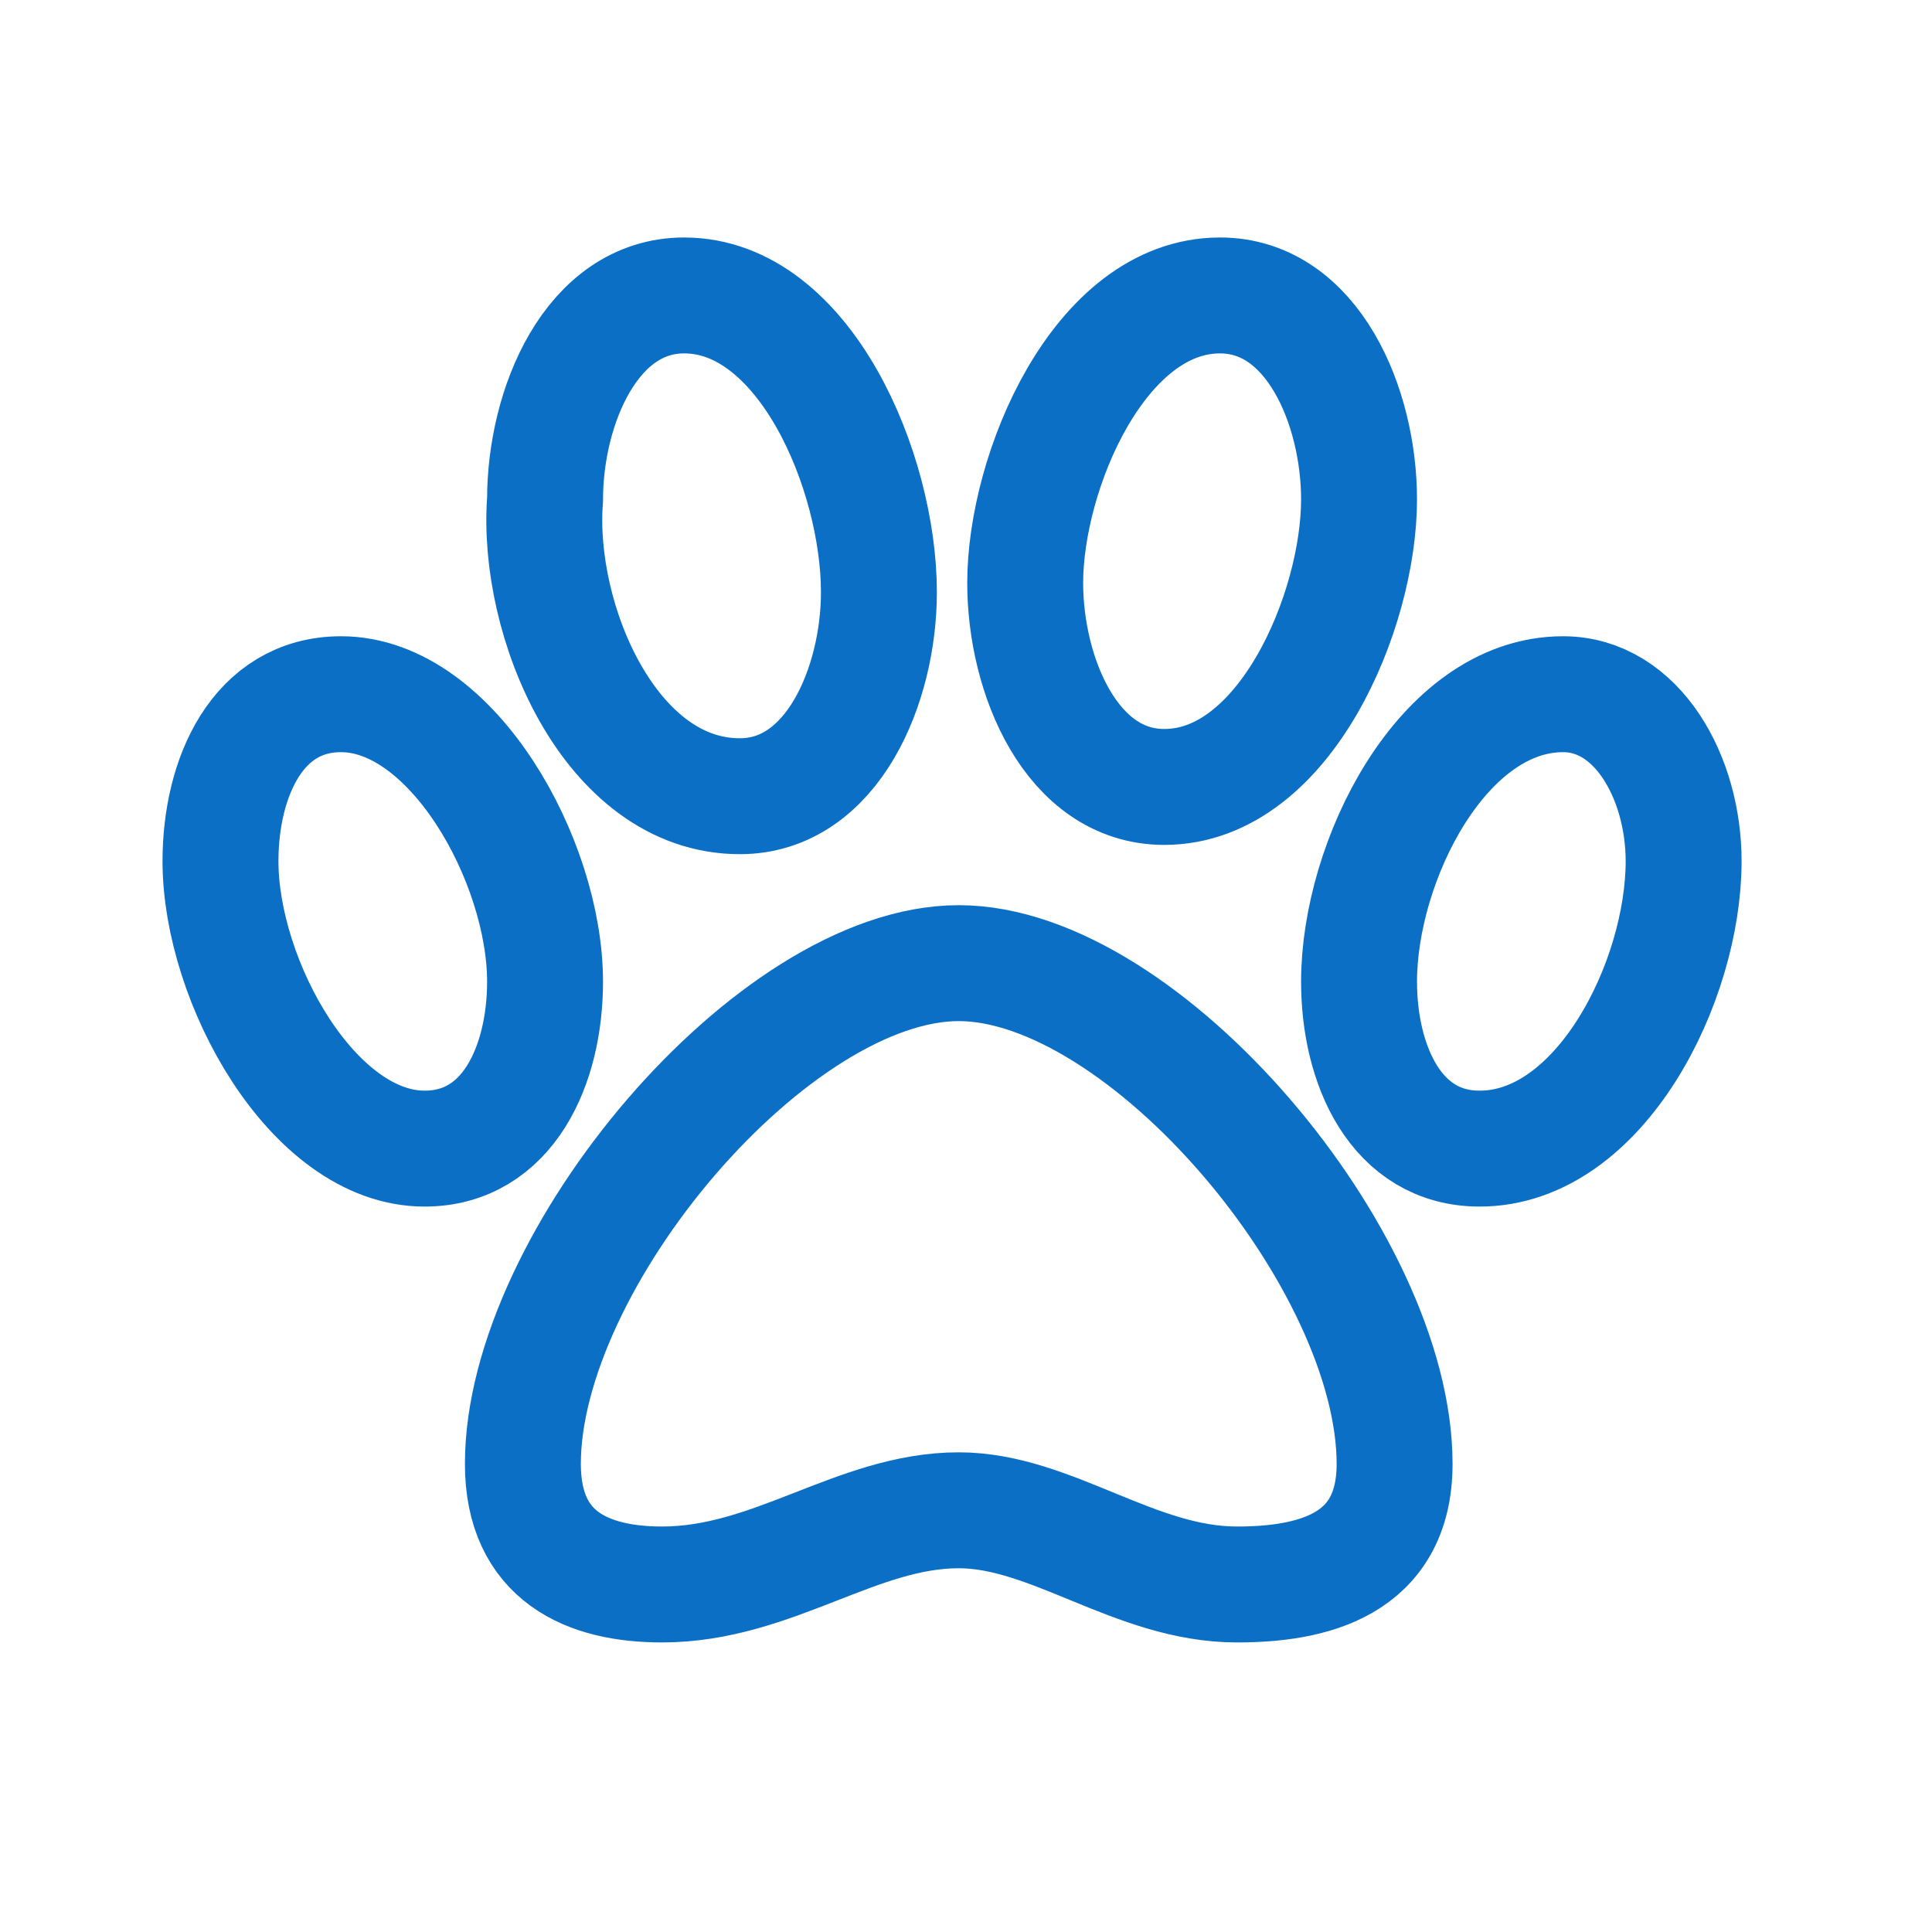 <svg width="25" height="25" viewBox="0 0 25 25" fill="none" xmlns="http://www.w3.org/2000/svg">
<path d="M15.066 10.183C16.626 10.183 17.586 7.903 17.586 6.463C17.586 5.263 16.986 3.823 15.786 3.823C14.226 3.823 13.266 6.103 13.266 7.543C13.266 8.743 13.866 10.183 15.066 10.183ZM9.573 10.303C10.773 10.303 11.373 8.863 11.373 7.663C11.373 6.103 10.412 3.823 8.853 3.823C7.653 3.823 7.053 5.263 7.053 6.463C6.933 8.023 7.893 10.303 9.573 10.303ZM20.226 8.983C18.666 8.983 17.586 11.143 17.586 12.703C17.586 13.783 18.066 14.863 19.146 14.863C20.706 14.863 21.786 12.703 21.786 11.143C21.786 10.063 21.186 8.983 20.226 8.983ZM7.053 12.703C7.053 11.143 5.853 8.983 4.413 8.983C3.333 8.983 2.853 10.063 2.853 11.143C2.853 12.703 4.053 14.863 5.493 14.863C6.573 14.863 7.053 13.783 7.053 12.703ZM12.406 12.463C10.006 12.463 6.766 16.303 6.766 18.943C6.766 20.143 7.606 20.503 8.566 20.503C10.006 20.503 11.086 19.543 12.406 19.543C13.606 19.543 14.686 20.503 16.006 20.503C16.966 20.503 18.046 20.263 18.046 18.943C18.046 16.303 14.806 12.463 12.406 12.463Z" stroke="#0B6FC5" stroke-width="1.5"/>
</svg>
